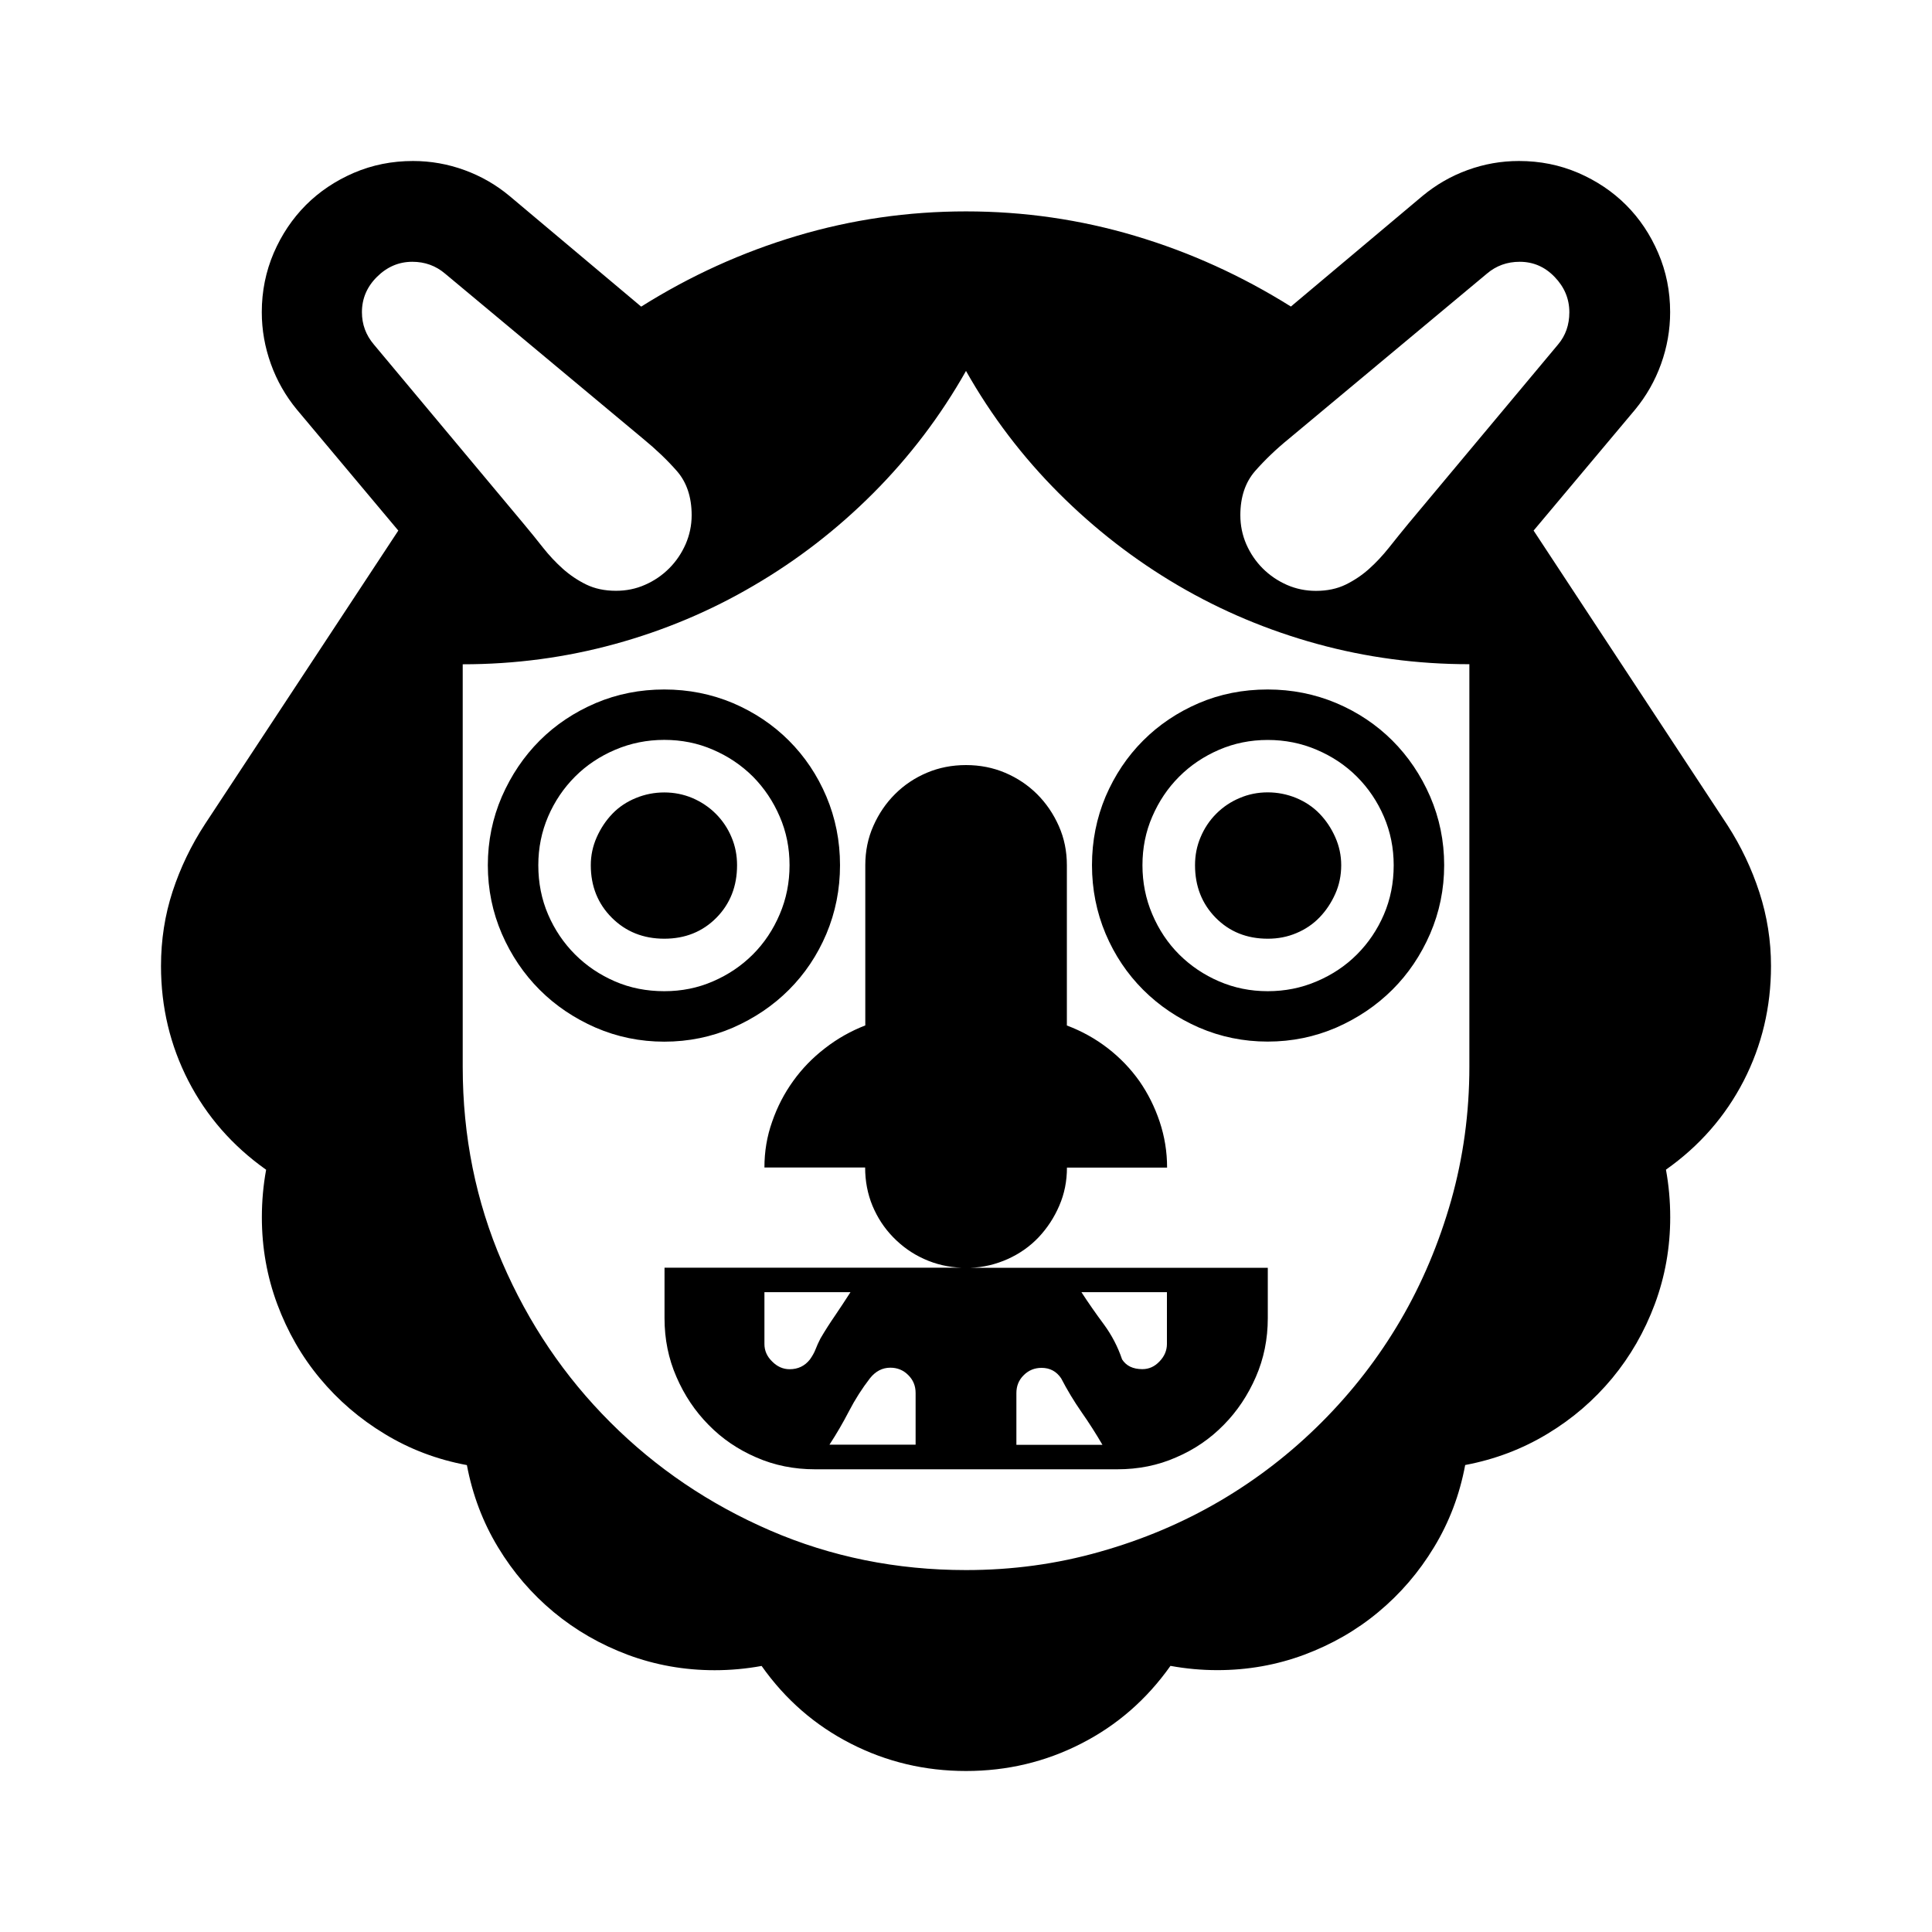 <svg version="1.1" id="master" xmlns="http://www.w3.org/2000/svg" xmlns:xlink="http://www.w3.org/1999/xlink" x="0px" y="0px"
	 width="24px" height="24px" viewBox="0 0 24 24" enable-background="new 0 0 24 24" xml:space="preserve">
<rect fill="none" width="24" height="24"/>
<path d="M22,12c0,0.51-0.113,0.986-0.339,1.426c-0.227,0.44-0.548,0.809-0.966,1.104c0.035,0.19,0.053,0.388,0.053,0.591
	c0,0.377-0.064,0.736-0.191,1.078c-0.128,0.343-0.305,0.65-0.53,0.922c-0.227,0.273-0.494,0.504-0.805,0.691
	c-0.311,0.188-0.65,0.317-1.021,0.387c-0.069,0.371-0.199,0.712-0.387,1.021c-0.188,0.311-0.419,0.579-0.691,0.805
	c-0.272,0.227-0.58,0.403-0.922,0.531c-0.342,0.127-0.702,0.191-1.078,0.191c-0.197,0-0.392-0.018-0.583-0.053
	c-0.296,0.418-0.665,0.739-1.108,0.965C12.987,21.887,12.51,22,12,22s-0.987-0.113-1.431-0.34c-0.443-0.226-0.813-0.547-1.108-0.965
	c-0.191,0.035-0.386,0.053-0.583,0.053c-0.376,0-0.736-0.064-1.078-0.191c-0.342-0.128-0.649-0.305-0.922-0.531
	c-0.272-0.226-0.503-0.494-0.691-0.805c-0.188-0.31-0.317-0.65-0.387-1.021c-0.371-0.069-0.711-0.198-1.021-0.387
	c-0.311-0.188-0.578-0.418-0.805-0.691c-0.226-0.271-0.402-0.579-0.53-0.922c-0.127-0.342-0.191-0.701-0.191-1.078
	c0-0.203,0.018-0.4,0.053-0.591c-0.418-0.296-0.739-0.664-0.966-1.104C2.113,12.985,2,12.51,2,12c0-0.324,0.048-0.633,0.144-0.926
	c0.096-0.293,0.23-0.573,0.404-0.839l2.4-3.644L3.687,5.087C3.548,4.918,3.44,4.73,3.365,4.521S3.252,4.099,3.252,3.878
	c0-0.261,0.05-0.505,0.148-0.735C3.499,2.914,3.632,2.716,3.8,2.547c0.168-0.168,0.367-0.301,0.596-0.4C4.625,2.049,4.869,2,5.131,2
	c0.22,0,0.433,0.038,0.639,0.113S6.162,2.295,6.33,2.435l1.635,1.374C8.574,3.426,9.219,3.133,9.9,2.93
	c0.681-0.203,1.381-0.304,2.1-0.304s1.419,0.101,2.1,0.304c0.682,0.203,1.326,0.496,1.936,0.878l1.635-1.374
	c0.168-0.139,0.354-0.247,0.561-0.322S18.649,2,18.869,2c0.262,0,0.506,0.049,0.735,0.147c0.229,0.099,0.428,0.232,0.596,0.4
	c0.168,0.168,0.301,0.367,0.399,0.596c0.099,0.229,0.148,0.474,0.148,0.735c0,0.221-0.038,0.435-0.113,0.644
	s-0.183,0.397-0.321,0.565l-1.262,1.504l2.409,3.661c0.168,0.261,0.3,0.539,0.396,0.834C21.952,11.382,22,11.687,22,12z
	 M4.496,3.878c0,0.151,0.049,0.284,0.147,0.4l1.86,2.226C6.586,6.603,6.665,6.701,6.743,6.8s0.161,0.187,0.248,0.265
	s0.185,0.144,0.291,0.196c0.107,0.052,0.23,0.078,0.37,0.078c0.127,0,0.248-0.024,0.36-0.074c0.113-0.049,0.214-0.118,0.301-0.205
	s0.154-0.187,0.204-0.3C8.566,6.647,8.592,6.527,8.592,6.4c0-0.226-0.062-0.409-0.183-0.548c-0.122-0.139-0.262-0.272-0.418-0.4
	L5.53,3.4C5.414,3.301,5.278,3.252,5.122,3.252c-0.168,0-0.314,0.063-0.439,0.187S4.496,3.71,4.496,3.878z M12,19.504
	c0.574,0,1.128-0.075,1.661-0.227c0.533-0.15,1.03-0.36,1.491-0.63s0.883-0.596,1.265-0.978c0.383-0.383,0.709-0.805,0.979-1.266
	s0.479-0.958,0.631-1.492c0.15-0.533,0.226-1.086,0.226-1.66v-5c-0.649,0-1.279-0.084-1.891-0.252
	c-0.612-0.168-1.188-0.41-1.727-0.726c-0.539-0.316-1.033-0.698-1.482-1.147S12.318,5.171,12,4.608
	c-0.318,0.563-0.703,1.068-1.152,1.518S9.904,6.958,9.365,7.273C8.826,7.59,8.251,7.832,7.639,8
	C7.027,8.168,6.397,8.252,5.748,8.252v5c0,0.863,0.164,1.674,0.491,2.43c0.327,0.758,0.775,1.42,1.344,1.988
	c0.567,0.567,1.23,1.016,1.986,1.343C10.326,19.34,11.137,19.504,12,19.504z M10.435,10.748c0,0.301-0.057,0.585-0.169,0.852
	c-0.113,0.267-0.269,0.499-0.466,0.696s-0.429,0.353-0.695,0.47c-0.267,0.115-0.551,0.174-0.853,0.174
	c-0.301,0-0.585-0.059-0.852-0.174c-0.267-0.117-0.499-0.273-0.696-0.47s-0.354-0.429-0.47-0.696
	c-0.115-0.267-0.174-0.551-0.174-0.852s0.059-0.585,0.174-0.852C6.351,9.629,6.507,9.397,6.704,9.2
	C6.901,9.003,7.134,8.848,7.4,8.734c0.267-0.113,0.551-0.169,0.852-0.169c0.302,0,0.586,0.057,0.853,0.169
	C9.371,8.848,9.603,9.003,9.8,9.2c0.197,0.197,0.353,0.429,0.466,0.696C10.378,10.162,10.435,10.446,10.435,10.748z M6.687,10.748
	c0,0.22,0.041,0.425,0.122,0.613c0.081,0.188,0.193,0.354,0.335,0.496s0.308,0.253,0.495,0.334c0.188,0.082,0.394,0.122,0.613,0.122
	c0.215,0,0.416-0.04,0.604-0.122c0.188-0.081,0.354-0.192,0.496-0.334c0.142-0.142,0.253-0.309,0.334-0.5
	c0.082-0.191,0.122-0.395,0.122-0.609s-0.04-0.416-0.122-0.604C9.605,9.955,9.494,9.79,9.353,9.647
	C9.21,9.505,9.045,9.394,8.856,9.313c-0.188-0.082-0.39-0.122-0.604-0.122c-0.214,0-0.417,0.041-0.608,0.122
	c-0.191,0.081-0.358,0.192-0.5,0.334S6.89,9.955,6.809,10.143C6.728,10.332,6.687,10.533,6.687,10.748z M9.156,10.748
	c0,0.261-0.085,0.478-0.256,0.652c-0.172,0.174-0.388,0.261-0.648,0.261S7.774,11.574,7.6,11.4
	c-0.174-0.174-0.261-0.392-0.261-0.652c0-0.122,0.025-0.238,0.074-0.348c0.049-0.11,0.114-0.208,0.195-0.292S7.787,9.959,7.9,9.913
	c0.112-0.046,0.23-0.069,0.352-0.069c0.122,0,0.238,0.023,0.348,0.069c0.11,0.047,0.208,0.112,0.292,0.196S9.041,10.29,9.087,10.4
	C9.134,10.51,9.156,10.626,9.156,10.748z M8.252,15.748h3.696c-0.169-0.006-0.325-0.043-0.47-0.109
	c-0.146-0.066-0.272-0.156-0.383-0.27s-0.195-0.243-0.257-0.391c-0.061-0.148-0.091-0.307-0.091-0.475H9.496
	c0-0.197,0.031-0.387,0.096-0.569c0.063-0.183,0.15-0.351,0.261-0.505c0.109-0.152,0.241-0.289,0.396-0.408
	c0.153-0.119,0.32-0.213,0.5-0.283v-1.991c0-0.174,0.033-0.336,0.1-0.487s0.156-0.283,0.27-0.396
	c0.113-0.113,0.245-0.201,0.396-0.265C11.664,9.536,11.826,9.504,12,9.504s0.336,0.032,0.487,0.096
	c0.15,0.064,0.282,0.152,0.396,0.265c0.113,0.113,0.203,0.245,0.27,0.396s0.1,0.313,0.1,0.487v1.991
	c0.186,0.07,0.355,0.164,0.509,0.283s0.284,0.256,0.392,0.408c0.107,0.154,0.191,0.322,0.252,0.505s0.092,0.372,0.092,0.569h-1.244
	c0,0.168-0.031,0.326-0.096,0.475c-0.063,0.147-0.149,0.277-0.256,0.391c-0.107,0.113-0.235,0.203-0.383,0.27
	c-0.148,0.066-0.303,0.104-0.466,0.109h3.696v0.625c0,0.262-0.05,0.505-0.148,0.73c-0.099,0.227-0.231,0.426-0.399,0.596
	c-0.168,0.172-0.365,0.307-0.592,0.404c-0.226,0.1-0.47,0.148-0.73,0.148h-3.756c-0.261,0-0.505-0.049-0.73-0.148
	c-0.227-0.098-0.424-0.232-0.592-0.404c-0.168-0.17-0.301-0.369-0.399-0.596c-0.099-0.226-0.148-0.469-0.148-0.73V15.748z
	 M10.565,16.052H9.496v0.644c0,0.081,0.031,0.154,0.096,0.217c0.063,0.064,0.136,0.096,0.217,0.096c0.104,0,0.188-0.04,0.252-0.121
	c0.029-0.041,0.053-0.082,0.07-0.126c0.017-0.044,0.037-0.089,0.061-0.135c0.058-0.099,0.119-0.194,0.183-0.287
	S10.501,16.15,10.565,16.052z M11.374,17.947v-0.643c0-0.088-0.03-0.162-0.092-0.223c-0.061-0.061-0.135-0.091-0.222-0.091
	c-0.099,0-0.183,0.044-0.252,0.13c-0.099,0.128-0.186,0.264-0.261,0.409c-0.075,0.145-0.156,0.284-0.243,0.417H11.374z
	 M12.626,17.305v0.643h1.069c-0.081-0.139-0.168-0.275-0.261-0.408c-0.093-0.134-0.177-0.273-0.252-0.418
	c-0.058-0.086-0.139-0.13-0.243-0.13c-0.087,0-0.161,0.03-0.222,0.091C12.656,17.143,12.626,17.217,12.626,17.305z M14.496,16.052
	h-1.062c0.087,0.134,0.18,0.267,0.278,0.399c0.099,0.135,0.174,0.279,0.227,0.436c0.052,0.081,0.136,0.121,0.252,0.121
	c0.081,0,0.152-0.031,0.213-0.096c0.061-0.063,0.092-0.136,0.092-0.217V16.052z M15.748,8.565c0.301,0,0.585,0.057,0.852,0.169
	c0.267,0.113,0.499,0.269,0.696,0.465c0.197,0.197,0.354,0.429,0.47,0.696c0.115,0.267,0.174,0.551,0.174,0.852
	s-0.059,0.585-0.174,0.852c-0.116,0.267-0.272,0.499-0.47,0.696s-0.43,0.353-0.696,0.47c-0.267,0.115-0.551,0.174-0.852,0.174
	c-0.302,0-0.586-0.059-0.853-0.174c-0.267-0.117-0.498-0.273-0.695-0.47s-0.353-0.429-0.466-0.696
	c-0.112-0.267-0.169-0.551-0.169-0.852s0.057-0.585,0.169-0.852C13.848,9.629,14.003,9.397,14.2,9.2
	c0.197-0.197,0.428-0.352,0.691-0.465C15.155,8.622,15.44,8.565,15.748,8.565z M15.748,12.313c0.214,0,0.417-0.04,0.608-0.122
	c0.191-0.081,0.358-0.192,0.5-0.334s0.254-0.308,0.335-0.496c0.081-0.188,0.122-0.393,0.122-0.613c0-0.214-0.041-0.416-0.122-0.604
	c-0.081-0.188-0.193-0.354-0.335-0.496s-0.309-0.253-0.5-0.334c-0.191-0.082-0.395-0.122-0.608-0.122
	c-0.215,0-0.416,0.041-0.604,0.122c-0.188,0.081-0.354,0.192-0.496,0.334c-0.142,0.142-0.253,0.308-0.334,0.496
	c-0.082,0.188-0.122,0.39-0.122,0.604s0.04,0.417,0.122,0.609c0.081,0.191,0.192,0.358,0.334,0.5
	c0.143,0.142,0.308,0.253,0.496,0.334C15.332,12.272,15.533,12.313,15.748,12.313z M15.748,9.843c0.121,0,0.239,0.023,0.352,0.069
	c0.113,0.047,0.211,0.112,0.292,0.196s0.146,0.181,0.195,0.292c0.049,0.11,0.074,0.226,0.074,0.348c0,0.127-0.025,0.247-0.074,0.356
	c-0.049,0.11-0.114,0.208-0.195,0.292s-0.177,0.149-0.287,0.195c-0.11,0.047-0.229,0.07-0.356,0.07
	c-0.261,0-0.477-0.087-0.648-0.261c-0.171-0.174-0.256-0.392-0.256-0.652c0-0.122,0.022-0.238,0.069-0.348
	c0.046-0.11,0.111-0.208,0.195-0.292S15.29,9.959,15.4,9.913C15.51,9.866,15.626,9.843,15.748,9.843z M18.878,3.252
	c-0.156,0-0.292,0.049-0.408,0.148l-2.461,2.052c-0.156,0.127-0.296,0.261-0.418,0.4C15.47,5.991,15.408,6.174,15.408,6.4
	c0,0.127,0.025,0.248,0.074,0.361c0.05,0.113,0.117,0.213,0.204,0.3s0.188,0.155,0.301,0.205c0.112,0.049,0.233,0.074,0.36,0.074
	c0.14,0,0.263-0.026,0.37-0.078c0.106-0.052,0.204-0.118,0.291-0.196s0.17-0.167,0.248-0.265s0.157-0.197,0.239-0.296l1.86-2.226
	c0.093-0.11,0.14-0.243,0.14-0.4c0-0.168-0.062-0.314-0.183-0.439C19.191,3.314,19.046,3.252,18.878,3.252z"/>
</svg>
